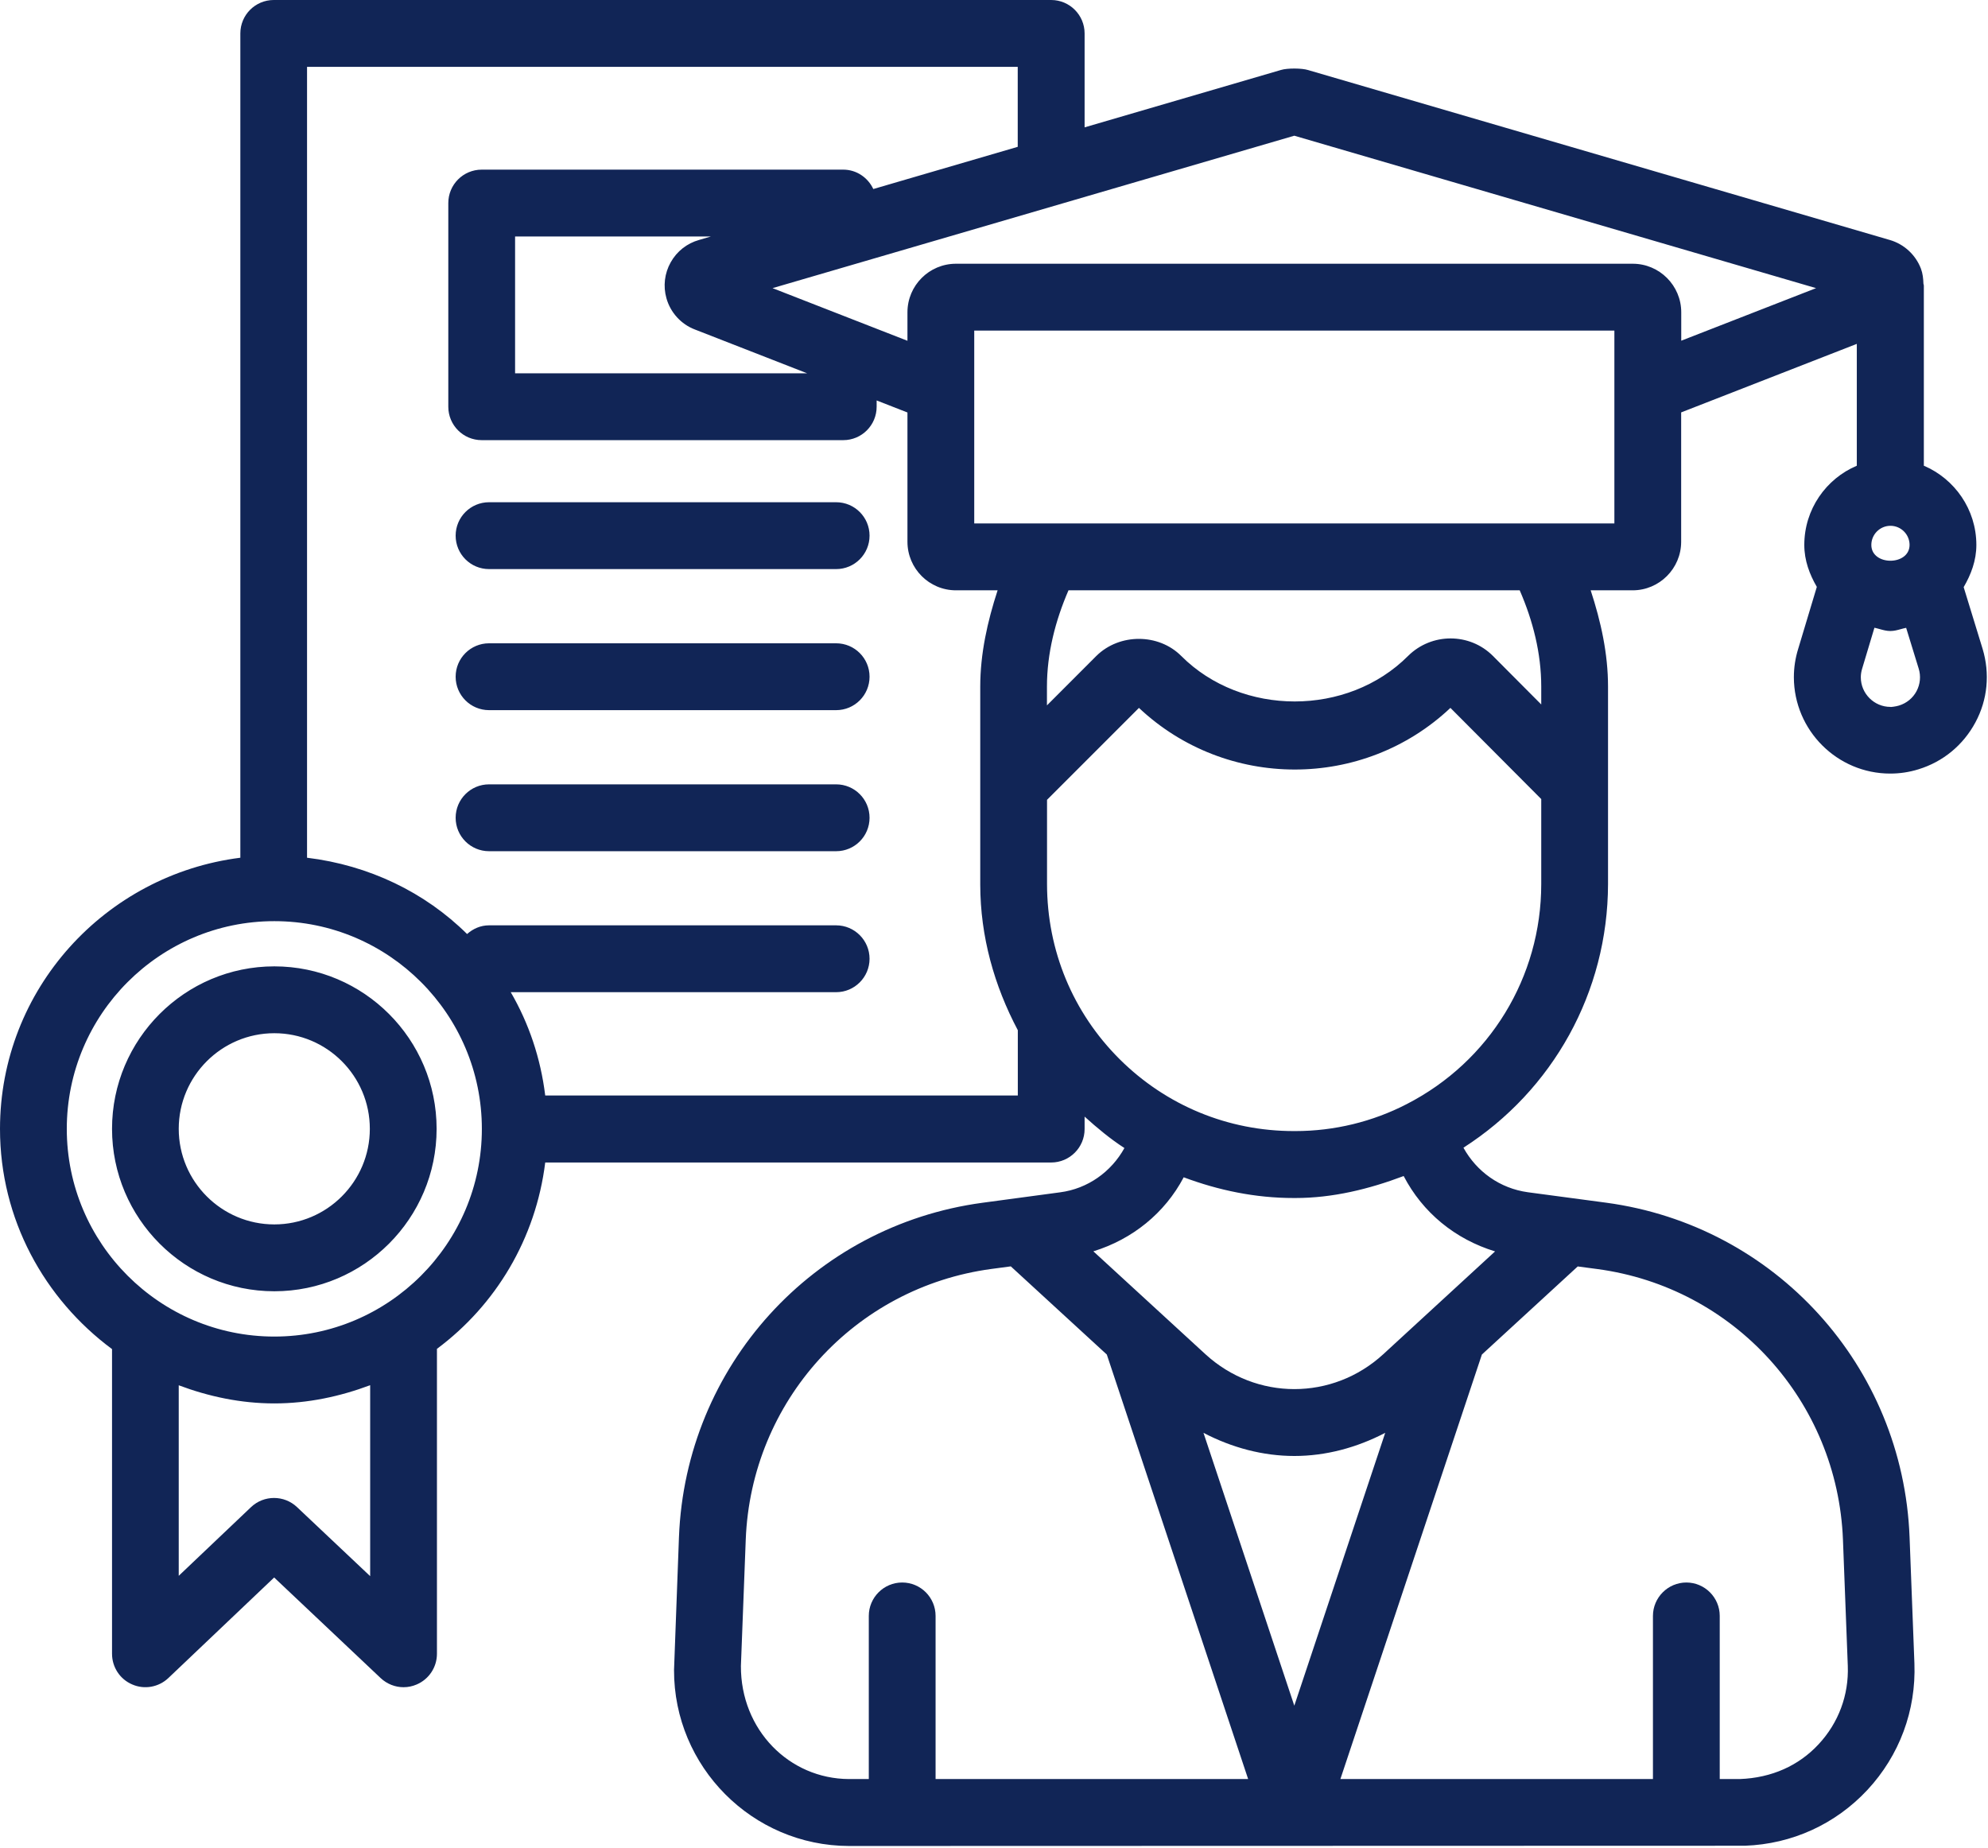 <svg width="383" height="356" viewBox="0 0 383 356" fill="none" xmlns="http://www.w3.org/2000/svg">
<path fill-rule="evenodd" clip-rule="evenodd" d="M381.963 125.016L378.312 113.119C379.727 110.688 380.757 108.015 380.757 104.988C380.757 98.146 376.575 92.253 370.64 89.725V55.432V55.094V55.014C370.64 54.941 370.62 54.873 370.599 54.805L370.598 54.802C370.591 54.78 370.585 54.757 370.578 54.734C370.574 54.717 370.57 54.701 370.567 54.684C370.564 54.67 370.562 54.657 370.56 54.643C370.528 53.677 370.431 52.695 370.078 51.761C369.064 49.089 366.813 47.028 364.095 46.239L251.994 13.492C250.804 13.121 248.021 13.105 246.799 13.476L208.955 24.536V6.44C208.955 2.882 206.06 0 202.521 0H52.737C49.183 0 46.304 2.882 46.304 6.44V165.25C20.281 168.535 0 190.576 0 217.495C0 234.915 8.556 250.258 21.584 259.918V318.619C21.584 321.195 23.112 323.529 25.476 324.528C27.824 325.558 30.574 325.059 32.44 323.288L52.818 303.92L73.34 323.304C74.562 324.447 76.138 325.059 77.747 325.059C78.615 325.059 79.468 324.882 80.288 324.528C82.652 323.513 84.18 321.195 84.18 318.619V259.87C95.503 251.45 103.223 238.65 105.04 223.967H202.521C206.076 223.967 208.955 221.069 208.955 217.527V215.128C211.399 217.334 213.908 219.427 216.626 221.182C214.101 225.754 209.566 229.022 204.226 229.715L189.269 231.727C156.668 236.123 132.076 263.219 130.806 296.143L129.857 321.742C129.809 340.37 144.927 355.601 163.551 355.649L336.174 355.601C345.229 355.279 353.608 351.463 359.784 344.83C365.944 338.197 369.161 329.551 368.823 320.47L367.89 296.127C366.62 263.203 342.044 236.107 309.427 231.711L294.357 229.699C288.969 228.958 284.482 225.722 281.941 221.117C299.182 210.057 309.749 191.155 309.797 170.338V151.372V151.292V132.294C309.797 125.95 308.43 119.752 306.452 113.73H314.542C319.688 113.73 323.886 109.528 323.886 104.376V79.454L357.725 66.251V89.725C351.791 92.237 347.609 98.129 347.609 104.988C347.609 107.983 348.622 110.655 350.022 113.07L346.435 125C345.888 126.755 345.599 128.591 345.599 130.49C345.631 140.73 353.962 149.038 364.159 149.038H364.175C366.008 149.038 367.842 148.764 369.595 148.217C374.34 146.768 378.232 143.548 380.58 139.168C382.928 134.805 383.395 129.766 381.963 125.016ZM360.524 104.988C360.524 102.96 362.181 101.301 364.207 101.301C366.234 101.301 367.89 102.96 367.89 104.988C367.874 109.045 360.524 109.045 360.524 104.988ZM71.314 303.662L57.208 290.347C54.732 288.013 50.839 288.013 48.363 290.363L34.434 303.598V266.89C40.192 269.047 46.352 270.383 52.85 270.383C59.364 270.383 65.54 269.031 71.314 266.874V303.662ZM52.85 257.503C30.8 257.503 12.867 239.568 12.867 217.495C12.867 195.422 30.8 177.47 52.85 177.47C74.9 177.47 92.833 195.422 92.833 217.495C92.833 239.568 74.9 257.503 52.85 257.503ZM105.04 211.055C104.156 203.858 101.888 197.161 98.398 191.155H161.091C164.645 191.155 167.524 188.257 167.524 184.715C167.524 181.173 164.645 178.275 161.091 178.275H94.216C92.576 178.275 91.128 178.935 89.986 179.95C81.864 171.9 71.088 166.699 59.154 165.25V12.88H196.072V28.288L168.248 36.418C167.218 34.229 165.031 32.683 162.458 32.683H92.801C89.246 32.683 86.368 35.565 86.368 39.123V78.359C86.368 81.917 89.246 84.799 92.801 84.799H162.458C166.012 84.799 168.891 81.917 168.891 78.359V77.151L174.826 79.47V104.376C174.826 109.528 179.008 113.73 184.17 113.73H192.196C190.234 119.752 188.85 125.95 188.85 132.294V170.467C188.867 180.449 191.552 189.916 196.088 198.481V211.055H105.04ZM128.393 57.461C129.165 60.23 131.24 62.484 133.878 63.482L155.494 71.919H99.234V45.563H136.95L134.698 46.223C132.35 46.883 130.404 48.413 129.214 50.538C128.023 52.663 127.734 55.126 128.393 57.461ZM142.74 320.97L143.672 296.626C144.702 269.981 164.597 248.037 190.99 244.478L194.737 243.979L213.233 260.965L240.462 342.753H180.246V311.326C180.246 307.768 177.367 304.886 173.813 304.886C170.258 304.886 167.379 307.784 167.379 311.326V342.753H163.551C152.052 342.705 142.691 333.286 142.74 320.97ZM231.857 276.051C237.374 278.932 243.341 280.51 249.372 280.51C255.403 280.51 261.37 278.916 266.871 276.051L249.356 328.617L231.857 276.051ZM355.056 296.626L355.989 320.953C356.198 326.572 354.203 331.934 350.359 336.055C346.548 340.161 341.337 342.527 335.177 342.753H331.317V311.326C331.317 307.768 328.422 304.886 324.883 304.886C321.345 304.886 318.45 307.784 318.45 311.326V342.753H258.234L285.495 260.965L303.959 243.995L307.738 244.495C334.115 248.037 354.01 269.981 355.056 296.626ZM288.036 241.097L266.501 260.9C256.738 269.868 242.006 269.868 232.227 260.9L210.643 241.081C218.154 238.763 224.411 233.724 228.046 226.817C234.752 229.328 241.861 230.81 249.211 230.81H249.581C256.738 230.81 263.734 229.103 270.425 226.575C274.092 233.627 280.349 238.747 288.036 241.097ZM271.052 212.697C264.442 216.126 257.028 217.913 249.565 217.913H249.26C236.602 217.913 224.7 213.003 215.71 204.068C206.703 195.1 201.733 183.154 201.717 170.338V154.093L219.425 136.383C236.216 152.193 262.625 152.242 279.432 136.383L296.93 153.948V170.322C296.93 188.257 286.991 204.502 271.052 212.697ZM296.93 132.294V135.723L287.618 126.369C283.131 121.877 275.813 121.877 271.278 126.369C259.617 138.074 239.24 138.057 227.579 126.385C223.221 122.006 215.677 121.974 211.222 126.369L201.701 135.9V132.294C201.701 125.886 203.309 119.607 205.851 113.73H292.781C295.338 119.607 296.93 125.87 296.93 132.294ZM311.02 100.85H296.802C296.77 100.85 296.738 100.849 296.705 100.847C296.641 100.843 296.577 100.84 296.512 100.85H202.167C202.103 100.84 202.039 100.843 201.974 100.847C201.942 100.849 201.91 100.85 201.878 100.85H187.693V63.692H311.02V100.85ZM323.902 65.64V60.166C323.902 55.014 319.705 50.812 314.558 50.812H184.17C179.024 50.812 174.826 54.998 174.826 60.166V65.656L148.835 55.513L249.356 26.146L349.877 55.513L323.902 65.64ZM369.241 133.147C368.534 134.483 367.327 135.481 365.848 135.932C365.301 136.109 364.191 136.254 364.191 136.19C361.071 136.19 358.497 133.63 358.497 130.49C358.497 129.927 358.578 129.396 358.755 128.816L361.119 120.943C361.251 120.97 361.382 121 361.511 121.033C361.72 121.085 361.926 121.142 362.132 121.2L362.136 121.201C362.801 121.386 363.464 121.571 364.191 121.571C364.893 121.571 365.54 121.394 366.186 121.216L366.187 121.216C366.532 121.121 366.878 121.027 367.231 120.959L369.643 128.8C370.094 130.249 369.949 131.795 369.241 133.147ZM161.091 96.761H94.216C90.662 96.761 87.783 99.643 87.783 103.201C87.783 106.759 90.662 109.641 94.216 109.641H161.091C164.645 109.641 167.524 106.759 167.524 103.201C167.524 99.643 164.645 96.761 161.091 96.761ZM94.216 123.938H161.091C164.645 123.938 167.524 126.82 167.524 130.378C167.524 133.936 164.645 136.818 161.091 136.818H94.216C90.662 136.818 87.783 133.936 87.783 130.378C87.783 126.82 90.662 123.938 94.216 123.938ZM161.091 151.114H94.216C90.662 151.114 87.783 153.996 87.783 157.554C87.783 161.112 90.662 163.994 94.216 163.994H161.091C164.645 163.994 167.524 161.112 167.524 157.554C167.524 153.996 164.645 151.114 161.091 151.114ZM21.584 217.478C21.584 200.219 35.609 186.18 52.85 186.18C70.092 186.18 84.116 200.219 84.116 217.478C84.116 234.737 70.092 248.776 52.85 248.776C35.609 248.776 21.584 234.737 21.584 217.478ZM34.435 217.478C34.435 227.637 42.702 235.896 52.85 235.896C62.999 235.896 71.25 227.637 71.25 217.478C71.25 207.319 62.999 199.06 52.85 199.06C42.702 199.06 34.435 207.319 34.435 217.478Z" fill="#0B1F52" fill-opacity="0.97"/>
</svg>
